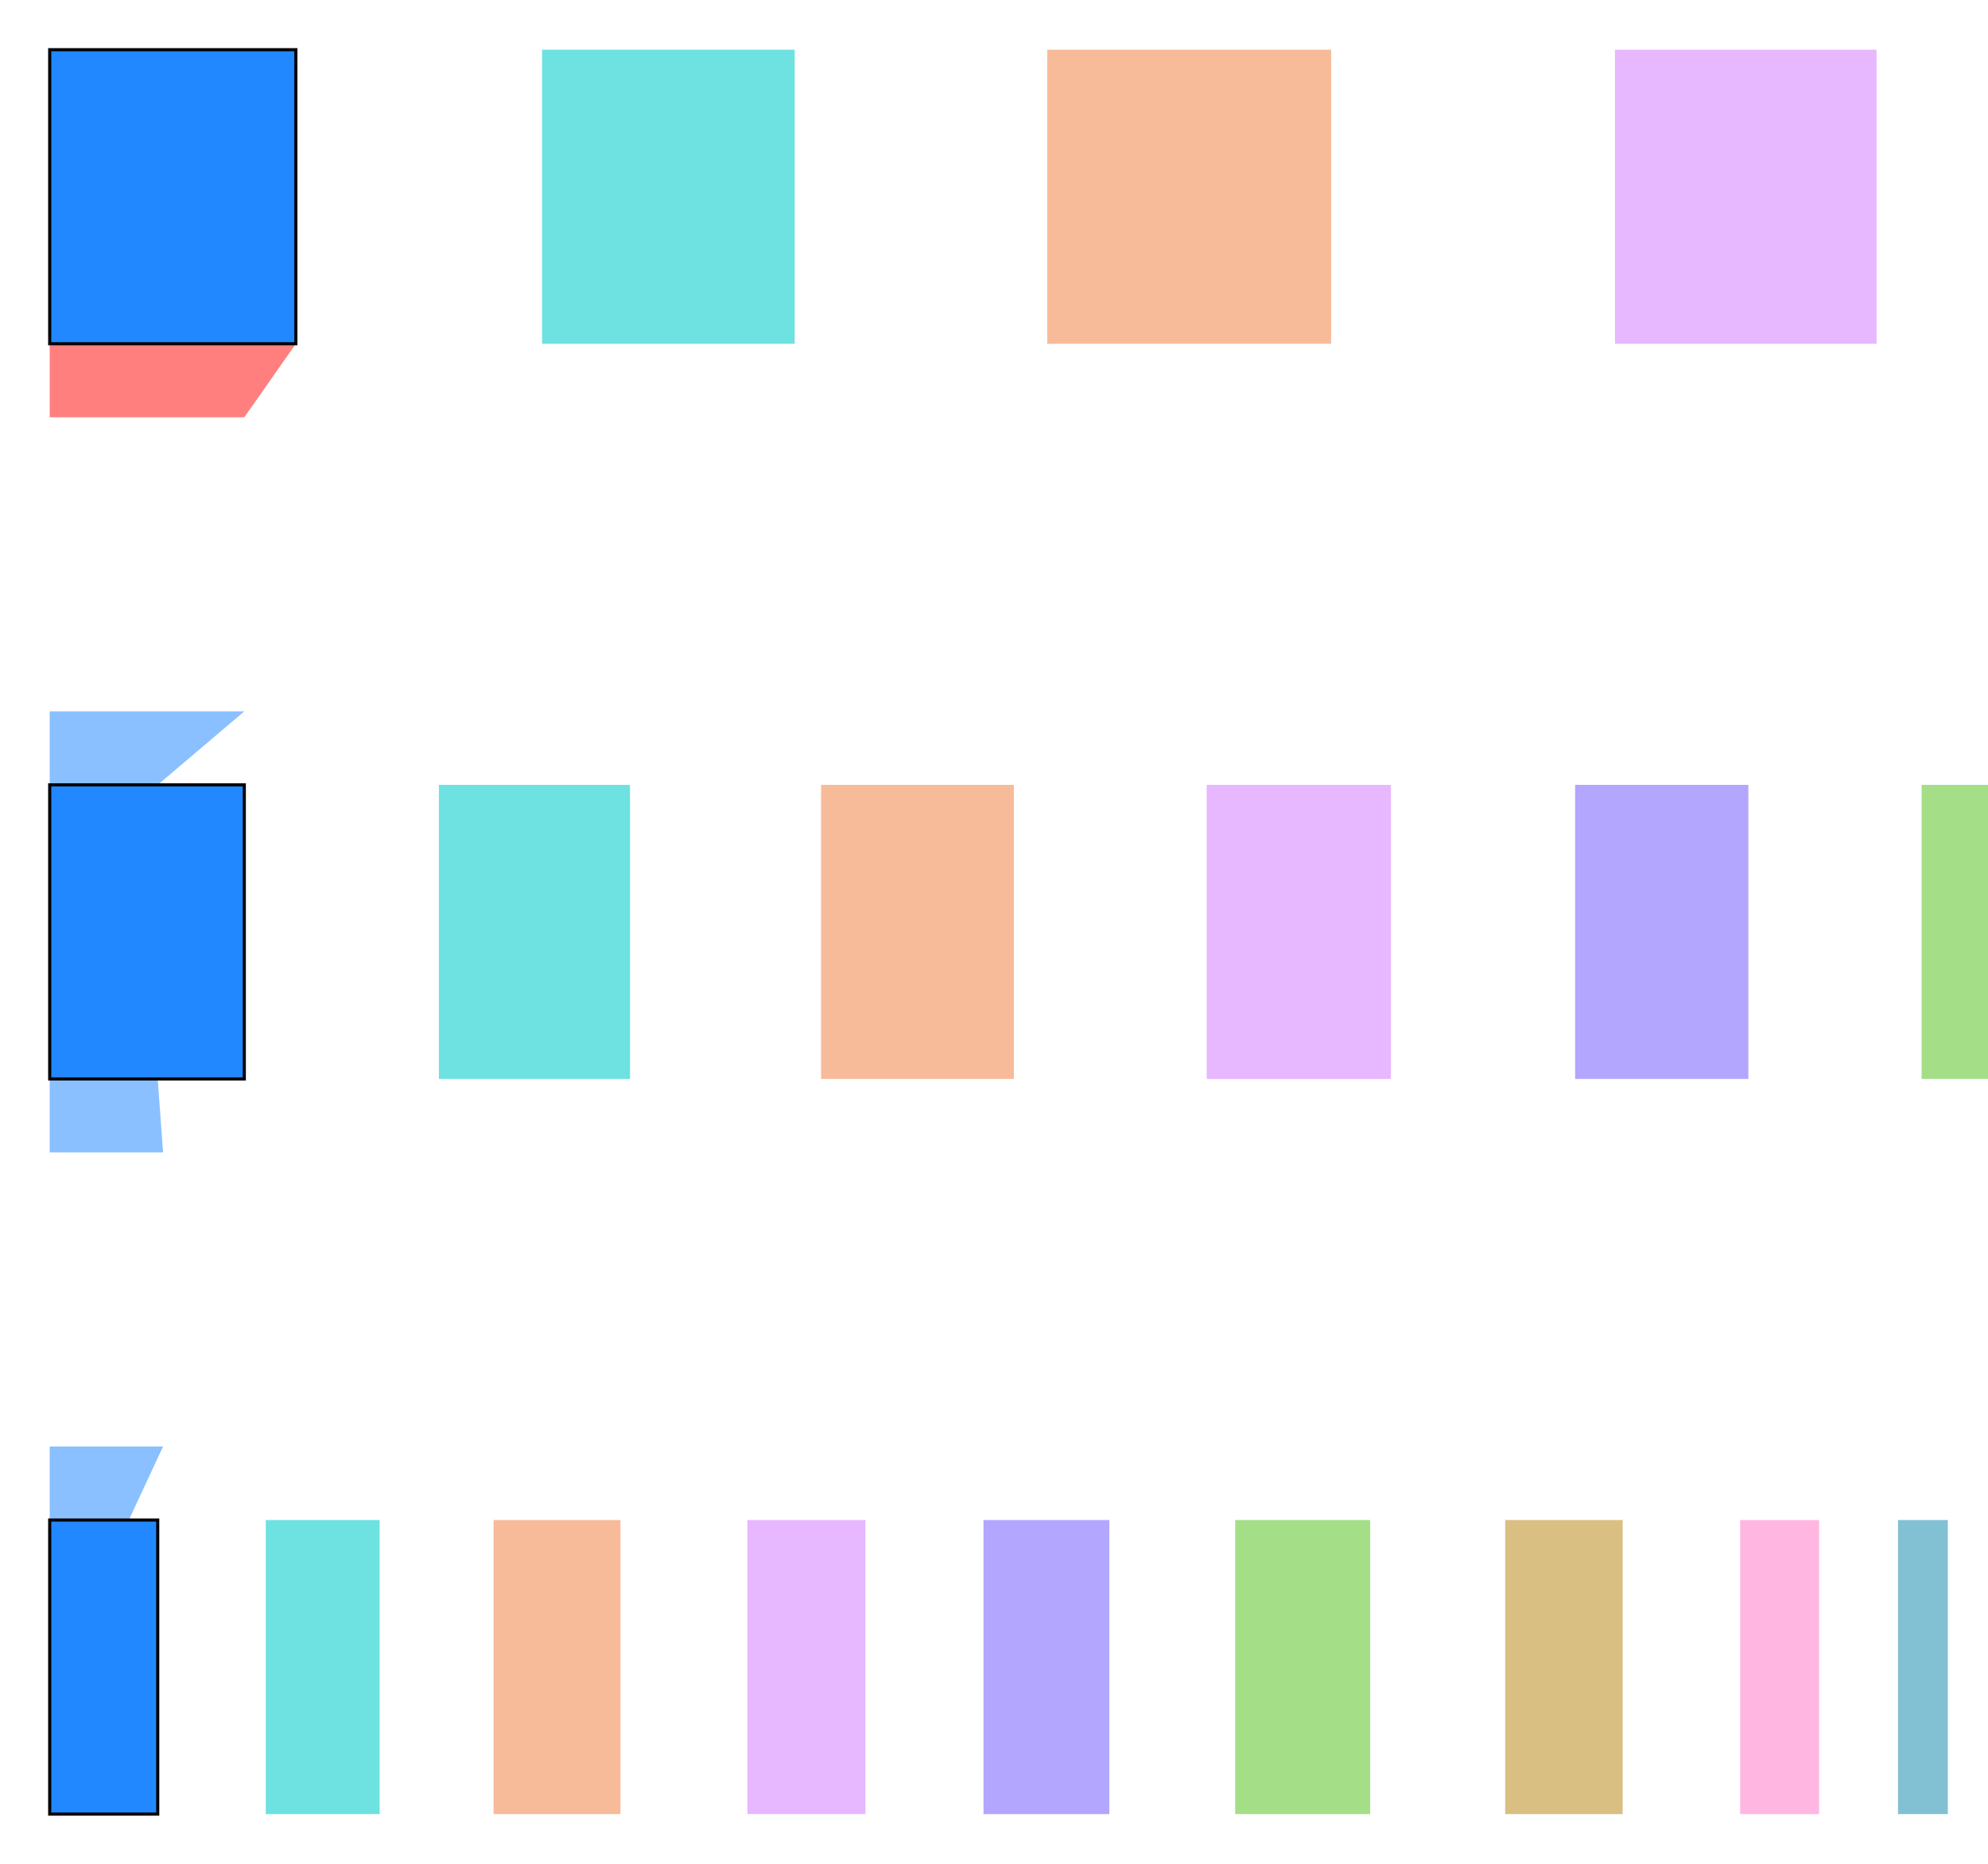 <svg xmlns="http://www.w3.org/2000/svg" width="640" height="600" color-interpolation-filters="sRGB" style="background: transparent;">
  <g>
    <g fill="none">
      <g fill="none" class="view">
        <g>
          <path width="640" height="600" x="0" y="0" fill="rgba(0,0,0,0)" d="m0 0 640 0 0 600-640 0z" class="area"/>
        </g>
        <g>
          <path width="608" height="568" x="16" y="16" fill="rgba(0,0,0,0)" d="m16 16 608 0 0 568-608 0z" class="area"/>
        </g>
        <g>
          <path width="608" height="568" x="16" y="16" fill="rgba(0,0,0,0)" d="m16 16 608 0 0 568-608 0z" class="area"/>
        </g>
        <g>
          <path width="608" height="568" x="16" y="16" fill="rgba(0,0,0,0)" d="m16 16 608 0 0 568-608 0z" class="area"/>
        </g>
        <g transform="matrix(1 0 0 1 16 16)">
          <path width="608" height="568" fill="rgba(0,0,0,0)" d="m0 0 608 0 0 568-608 0z" class="plot"/>
          <g fill="none" class="main-layer">
            <g>
              <path fill="rgba(255,0,0,1)" fill-opacity=".5" d="m79.251 94.667-16.6 23.667-62.651 0 0-23.667Z" class="element-link"/>
            </g>
            <g>
              <path fill="rgba(23,131,255,1)" fill-opacity=".5" d="m62.651 213-27.873 23.667-34.778 0 0-23.667Z" class="element-link"/>
            </g>
            <g>
              <path fill="rgba(23,131,255,1)" fill-opacity=".5" d="m34.778 331.333 1.713 23.667-36.491 0 0-23.667Z" class="element-link"/>
            </g>
            <g>
              <path fill="rgba(23,131,255,1)" fill-opacity=".5" d="m36.491 449.667-11.015 23.667-25.476 0 0-23.667Z" class="element-link"/>
            </g>
            <g>
              <path width="79.251" height="94.667" x="0" y="0" fill="rgba(23,131,255,1)" fill-opacity=".95" stroke="rgba(0,0,0,1)" stroke-width="1" d="m0 0 79.251 0 0 94.667-79.251 0z" class="element"/>
            </g>
            <g>
              <path width="34.778" height="94.667" x="0" y="236.667" fill="rgba(23,131,255,1)" fill-opacity=".95" stroke="rgba(0,0,0,1)" stroke-width="1" d="m0 236.667 34.778 0 0 94.667-34.778 0z" class="element"/>
            </g>
            <g>
              <path width="25.476" height="94.667" x="0" y="473.333" fill="rgba(23,131,255,1)" fill-opacity=".95" stroke="rgba(0,0,0,1)" stroke-width="1" d="m0 473.333 25.476 0 0 94.667-25.476 0z" class="element"/>
            </g>
            <g>
              <path width="36.491" height="94.667" x="0" y="355" fill="rgba(23,131,255,1)" fill-opacity=".95" stroke="rgba(0,0,0,1)" stroke-width="1" d="m0 355 36.491 0 0 94.667-36.491 0z" class="element"/>
            </g>
            <g>
              <path width="62.651" height="94.667" x="0" y="118.333" fill="rgba(23,131,255,1)" fill-opacity=".95" stroke="rgba(0,0,0,1)" stroke-width="1" d="m0 118.333 62.651 0 0 94.667-62.651 0z" class="element"/>
            </g>
            <g>
              <path width="81.325" height="94.667" x="79.251" y="0" fill="rgba(0,201,201,1)" fill-opacity=".95" stroke="rgba(0,201,201,1)" stroke-width="0" d="m79.251 0 81.325 0 0 94.667-81.325 0z" class="element" opacity=".6"/>
            </g>
            <g>
              <path width="36.666" height="94.667" x="34.778" y="236.667" fill="rgba(0,201,201,1)" fill-opacity=".95" stroke="rgba(0,201,201,1)" stroke-width="0" d="m34.778 236.667 36.666 0 0 94.667-36.666 0z" class="element" opacity=".6"/>
            </g>
            <g>
              <path width="26.991" height="94.667" x="25.476" y="473.333" fill="rgba(0,201,201,1)" fill-opacity=".95" stroke="rgba(0,201,201,1)" stroke-width="0" d="m25.476 473.333 26.991 0 0 94.667-26.991 0z" class="element" opacity=".6"/>
            </g>
            <g>
              <path width="38.467" height="94.667" x="36.491" y="355" fill="rgba(0,201,201,1)" fill-opacity=".95" stroke="rgba(0,201,201,1)" stroke-width="0" d="m36.491 355 38.467 0 0 94.667-38.467 0z" class="element" opacity=".6"/>
            </g>
            <g>
              <path width="61.51" height="94.667" x="62.651" y="118.333" fill="rgba(0,201,201,1)" fill-opacity=".95" stroke="rgba(0,201,201,1)" stroke-width="0" d="m62.651 118.333 61.51 0 0 94.667-61.51 0z" class="element" opacity=".6"/>
            </g>
            <g>
              <path width="91.378" height="94.667" x="160.576" y="0" fill="rgba(240,136,77,1)" fill-opacity=".95" stroke="rgba(240,136,77,1)" stroke-width="0" d="m160.576 0 91.378 0 0 94.667-91.378 0z" class="element" opacity=".6"/>
            </g>
            <g>
              <path width="40.862" height="94.667" x="71.444" y="236.667" fill="rgba(240,136,77,1)" fill-opacity=".95" stroke="rgba(240,136,77,1)" stroke-width="0" d="m71.444 236.667 40.862 0 0 94.667-40.862 0z" class="element" opacity=".6"/>
            </g>
            <g>
              <path width="28.151" height="94.667" x="52.467" y="473.333" fill="rgba(240,136,77,1)" fill-opacity=".95" stroke="rgba(240,136,77,1)" stroke-width="0" d="m52.467 473.333 28.151 0 0 94.667-28.151 0z" class="element" opacity=".6"/>
            </g>
            <g>
              <path width="45.525" height="94.667" x="74.958" y="355" fill="rgba(240,136,77,1)" fill-opacity=".95" stroke="rgba(240,136,77,1)" stroke-width="0" d="m74.958 355 45.525 0 0 94.667-45.525 0z" class="element" opacity=".6"/>
            </g>
            <g>
              <path width="62.075" height="94.667" x="124.16" y="118.333" fill="rgba(240,136,77,1)" fill-opacity=".95" stroke="rgba(240,136,77,1)" stroke-width="0" d="m124.16 118.333 62.074 0 0 94.667-62.074 0z" class="element" opacity=".6"/>
            </g>
            <g>
              <path width="84.216" height="94.667" x="251.954" y="0" fill="rgba(213,128,255,1)" fill-opacity=".95" stroke="rgba(213,128,255,1)" stroke-width="0" d="m251.954 0 84.216 0 0 94.667-84.216 0z" class="element" opacity=".6"/>
            </g>
            <g>
              <path width="38.005" height="94.667" x="112.306" y="236.667" fill="rgba(213,128,255,1)" fill-opacity=".95" stroke="rgba(213,128,255,1)" stroke-width="0" d="m112.306 236.667 38.005 0 0 94.667-38.005 0z" class="element" opacity=".6"/>
            </g>
            <g>
              <path width="27.085" height="94.667" x="80.619" y="473.333" fill="rgba(213,128,255,1)" fill-opacity=".95" stroke="rgba(213,128,255,1)" stroke-width="0" d="m80.619 473.333 27.085 0 0 94.667-27.085 0z" class="element" opacity=".6"/>
            </g>
            <g>
              <path width="40.98" height="94.667" x="120.483" y="355" fill="rgba(213,128,255,1)" fill-opacity=".95" stroke="rgba(213,128,255,1)" stroke-width="0" d="m120.483 355 40.98 0 0 94.667-40.98 0z" class="element" opacity=".6"/>
            </g>
            <g>
              <path width="59.307" height="94.667" x="186.235" y="118.333" fill="rgba(213,128,255,1)" fill-opacity=".95" stroke="rgba(213,128,255,1)" stroke-width="0" d="m186.235 118.333 59.308 0 0 94.667-59.308 0z" class="element" opacity=".6"/>
            </g>
            <g>
              <path width="81.466" height="94.667" x="336.17" y="0" fill="rgba(120,99,255,1)" fill-opacity=".95" stroke="rgba(120,99,255,1)" stroke-width="0" d="m336.17 0 81.466 0 0 94.667-81.466 0z" class="element" opacity=".6"/>
            </g>
            <g>
              <path width="40.512" height="94.667" x="150.31" y="236.667" fill="rgba(120,99,255,1)" fill-opacity=".95" stroke="rgba(120,99,255,1)" stroke-width="0" d="m150.31 236.667 40.512 0 0 94.667-40.512 0z" class="element" opacity=".6"/>
            </g>
            <g>
              <path width="26.694" height="94.667" x="107.704" y="473.333" fill="rgba(120,99,255,1)" fill-opacity=".95" stroke="rgba(120,99,255,1)" stroke-width="0" d="m107.704 473.333 26.694 0 0 94.667-26.694 0z" class="element" opacity=".6"/>
            </g>
            <g>
              <path width="41.169" height="94.667" x="161.463" y="355" fill="rgba(120,99,255,1)" fill-opacity=".95" stroke="rgba(120,99,255,1)" stroke-width="0" d="m161.463 355 41.169 0 0 94.667-41.169 0z" class="element" opacity=".6"/>
            </g>
            <g>
              <path width="55.772" height="94.667" x="245.542" y="118.333" fill="rgba(120,99,255,1)" fill-opacity=".95" stroke="rgba(120,99,255,1)" stroke-width="0" d="m245.542 118.333 55.772 0 0 94.667-55.772 0z" class="element" opacity=".6"/>
            </g>
            <g>
              <path width="79.308" height="94.667" x="417.636" y="0" fill="rgba(96,196,45,1)" fill-opacity=".95" stroke="rgba(96,196,45,1)" stroke-width="0" d="m417.636 0 79.308 0 0 94.667-79.308 0z" class="element" opacity=".6"/>
            </g>
            <g>
              <path width="43.459" height="94.667" x="190.822" y="236.667" fill="rgba(96,196,45,1)" fill-opacity=".95" stroke="rgba(96,196,45,1)" stroke-width="0" d="m190.822 236.667 43.459 0 0 94.667-43.459 0z" class="element" opacity=".6"/>
            </g>
            <g>
              <path width="27.894" height="94.667" x="134.397" y="473.333" fill="rgba(96,196,45,1)" fill-opacity=".95" stroke="rgba(96,196,45,1)" stroke-width="0" d="m134.397 473.333 27.894 0 0 94.667-27.894 0z" class="element" opacity=".6"/>
            </g>
            <g>
              <path width="43.344" height="94.667" x="202.631" y="355" fill="rgba(96,196,45,1)" fill-opacity=".95" stroke="rgba(96,196,45,1)" stroke-width="0" d="m202.631 355 43.344 0 0 94.667-43.344 0z" class="element" opacity=".6"/>
            </g>
            <g>
              <path width="52.613" height="94.667" x="301.314" y="118.333" fill="rgba(96,196,45,1)" fill-opacity=".95" stroke="rgba(96,196,45,1)" stroke-width="0" d="m301.314 118.333 52.613 0 0 94.667-52.613 0z" class="element" opacity=".6"/>
            </g>
            <g>
              <path width="58.787" height="94.667" x="496.944" y="0" fill="rgba(189,143,36,1)" fill-opacity=".95" stroke="rgba(189,143,36,1)" stroke-width="0" d="m496.944 0 58.787 0 0 94.667-58.787 0z" class="element" opacity=".6"/>
            </g>
            <g>
              <path width="37.823" height="94.667" x="234.281" y="236.667" fill="rgba(189,143,36,1)" fill-opacity=".95" stroke="rgba(189,143,36,1)" stroke-width="0" d="m234.281 236.667 37.823 0 0 94.667-37.823 0z" class="element" opacity=".6"/>
            </g>
            <g>
              <path width="20.859" height="94.667" x="162.291" y="473.333" fill="rgba(189,143,36,1)" fill-opacity=".95" stroke="rgba(189,143,36,1)" stroke-width="0" d="m162.291 473.333 20.859 0 0 94.667-20.859 0z" class="element" opacity=".6"/>
            </g>
            <g>
              <path width="32.956" height="94.667" x="245.975" y="355" fill="rgba(189,143,36,1)" fill-opacity=".95" stroke="rgba(189,143,36,1)" stroke-width="0" d="m245.975 355 32.956 0 0 94.667-32.956 0z" class="element" opacity=".6"/>
            </g>
            <g>
              <path width="38.245" height="94.667" x="353.927" y="118.333" fill="rgba(189,143,36,1)" fill-opacity=".95" stroke="rgba(189,143,36,1)" stroke-width="0" d="m353.927 118.333 38.245 0 0 94.667-38.245 0z" class="element" opacity=".6"/>
            </g>
            <g>
              <path width="31.642" height="94.667" x="555.731" y="0" fill="rgba(255,128,202,1)" fill-opacity=".95" stroke="rgba(255,128,202,1)" stroke-width="0" d="m555.731 0 31.642 0 0 94.667-31.642 0z" class="element" opacity=".6"/>
            </g>
            <g>
              <path width="25.411" height="94.667" x="272.105" y="236.667" fill="rgba(255,128,202,1)" fill-opacity=".95" stroke="rgba(255,128,202,1)" stroke-width="0" d="m272.105 236.667 25.411 0 0 94.667-25.411 0z" class="element" opacity=".6"/>
            </g>
            <g>
              <path width="11.464" height="94.667" x="183.149" y="473.333" fill="rgba(255,128,202,1)" fill-opacity=".95" stroke="rgba(255,128,202,1)" stroke-width="0" d="m183.149 473.333 11.464 0 0 94.667-11.464 0z" class="element" opacity=".6"/>
            </g>
            <g>
              <path width="18.247" height="94.667" x="278.931" y="355" fill="rgba(255,128,202,1)" fill-opacity=".95" stroke="rgba(255,128,202,1)" stroke-width="0" d="m278.931 355 18.247 0 0 94.667-18.247 0z" class="element" opacity=".6"/>
            </g>
            <g>
              <path width="20.314" height="94.667" x="392.173" y="118.333" fill="rgba(255,128,202,1)" fill-opacity=".95" stroke="rgba(255,128,202,1)" stroke-width="0" d="m392.173 118.333 20.314 0 0 94.667-20.314 0z" class="element" opacity=".6"/>
            </g>
            <g>
              <path width="20.627" height="94.667" x="587.373" y="0" fill="rgba(36,145,179,1)" fill-opacity=".95" stroke="rgba(36,145,179,1)" stroke-width="0" d="m587.373 0 20.627 0 0 94.667-20.627 0z" class="element" opacity=".6"/>
            </g>
            <g>
              <path width="16.037" height="94.667" x="297.516" y="236.667" fill="rgba(36,145,179,1)" fill-opacity=".95" stroke="rgba(36,145,179,1)" stroke-width="0" d="m297.516 236.667 16.037 0 0 94.667-16.037 0z" class="element" opacity=".6"/>
            </g>
            <g>
              <path width="7.534" height="94.667" x="194.613" y="473.333" fill="rgba(36,145,179,1)" fill-opacity=".95" stroke="rgba(36,145,179,1)" stroke-width="0" d="m194.613 473.333 7.534 0 0 94.667-7.534 0z" class="element" opacity=".6"/>
            </g>
            <g>
              <path width="12.648" height="94.667" x="297.178" y="355" fill="rgba(36,145,179,1)" fill-opacity=".95" stroke="rgba(36,145,179,1)" stroke-width="0" d="m297.178 355 12.648 0 0 94.667-12.648 0z" class="element" opacity=".6"/>
            </g>
            <g>
              <path width="11.517" height="94.667" x="412.487" y="118.333" fill="rgba(36,145,179,1)" fill-opacity=".95" stroke="rgba(36,145,179,1)" stroke-width="0" d="m412.487 118.333 11.517 0 0 94.667-11.517 0z" class="element" opacity=".6"/>
            </g>
          </g>
          <g fill="none" class="label-layer"/>
        </g>
      </g>
    </g>
  </g>
</svg>
